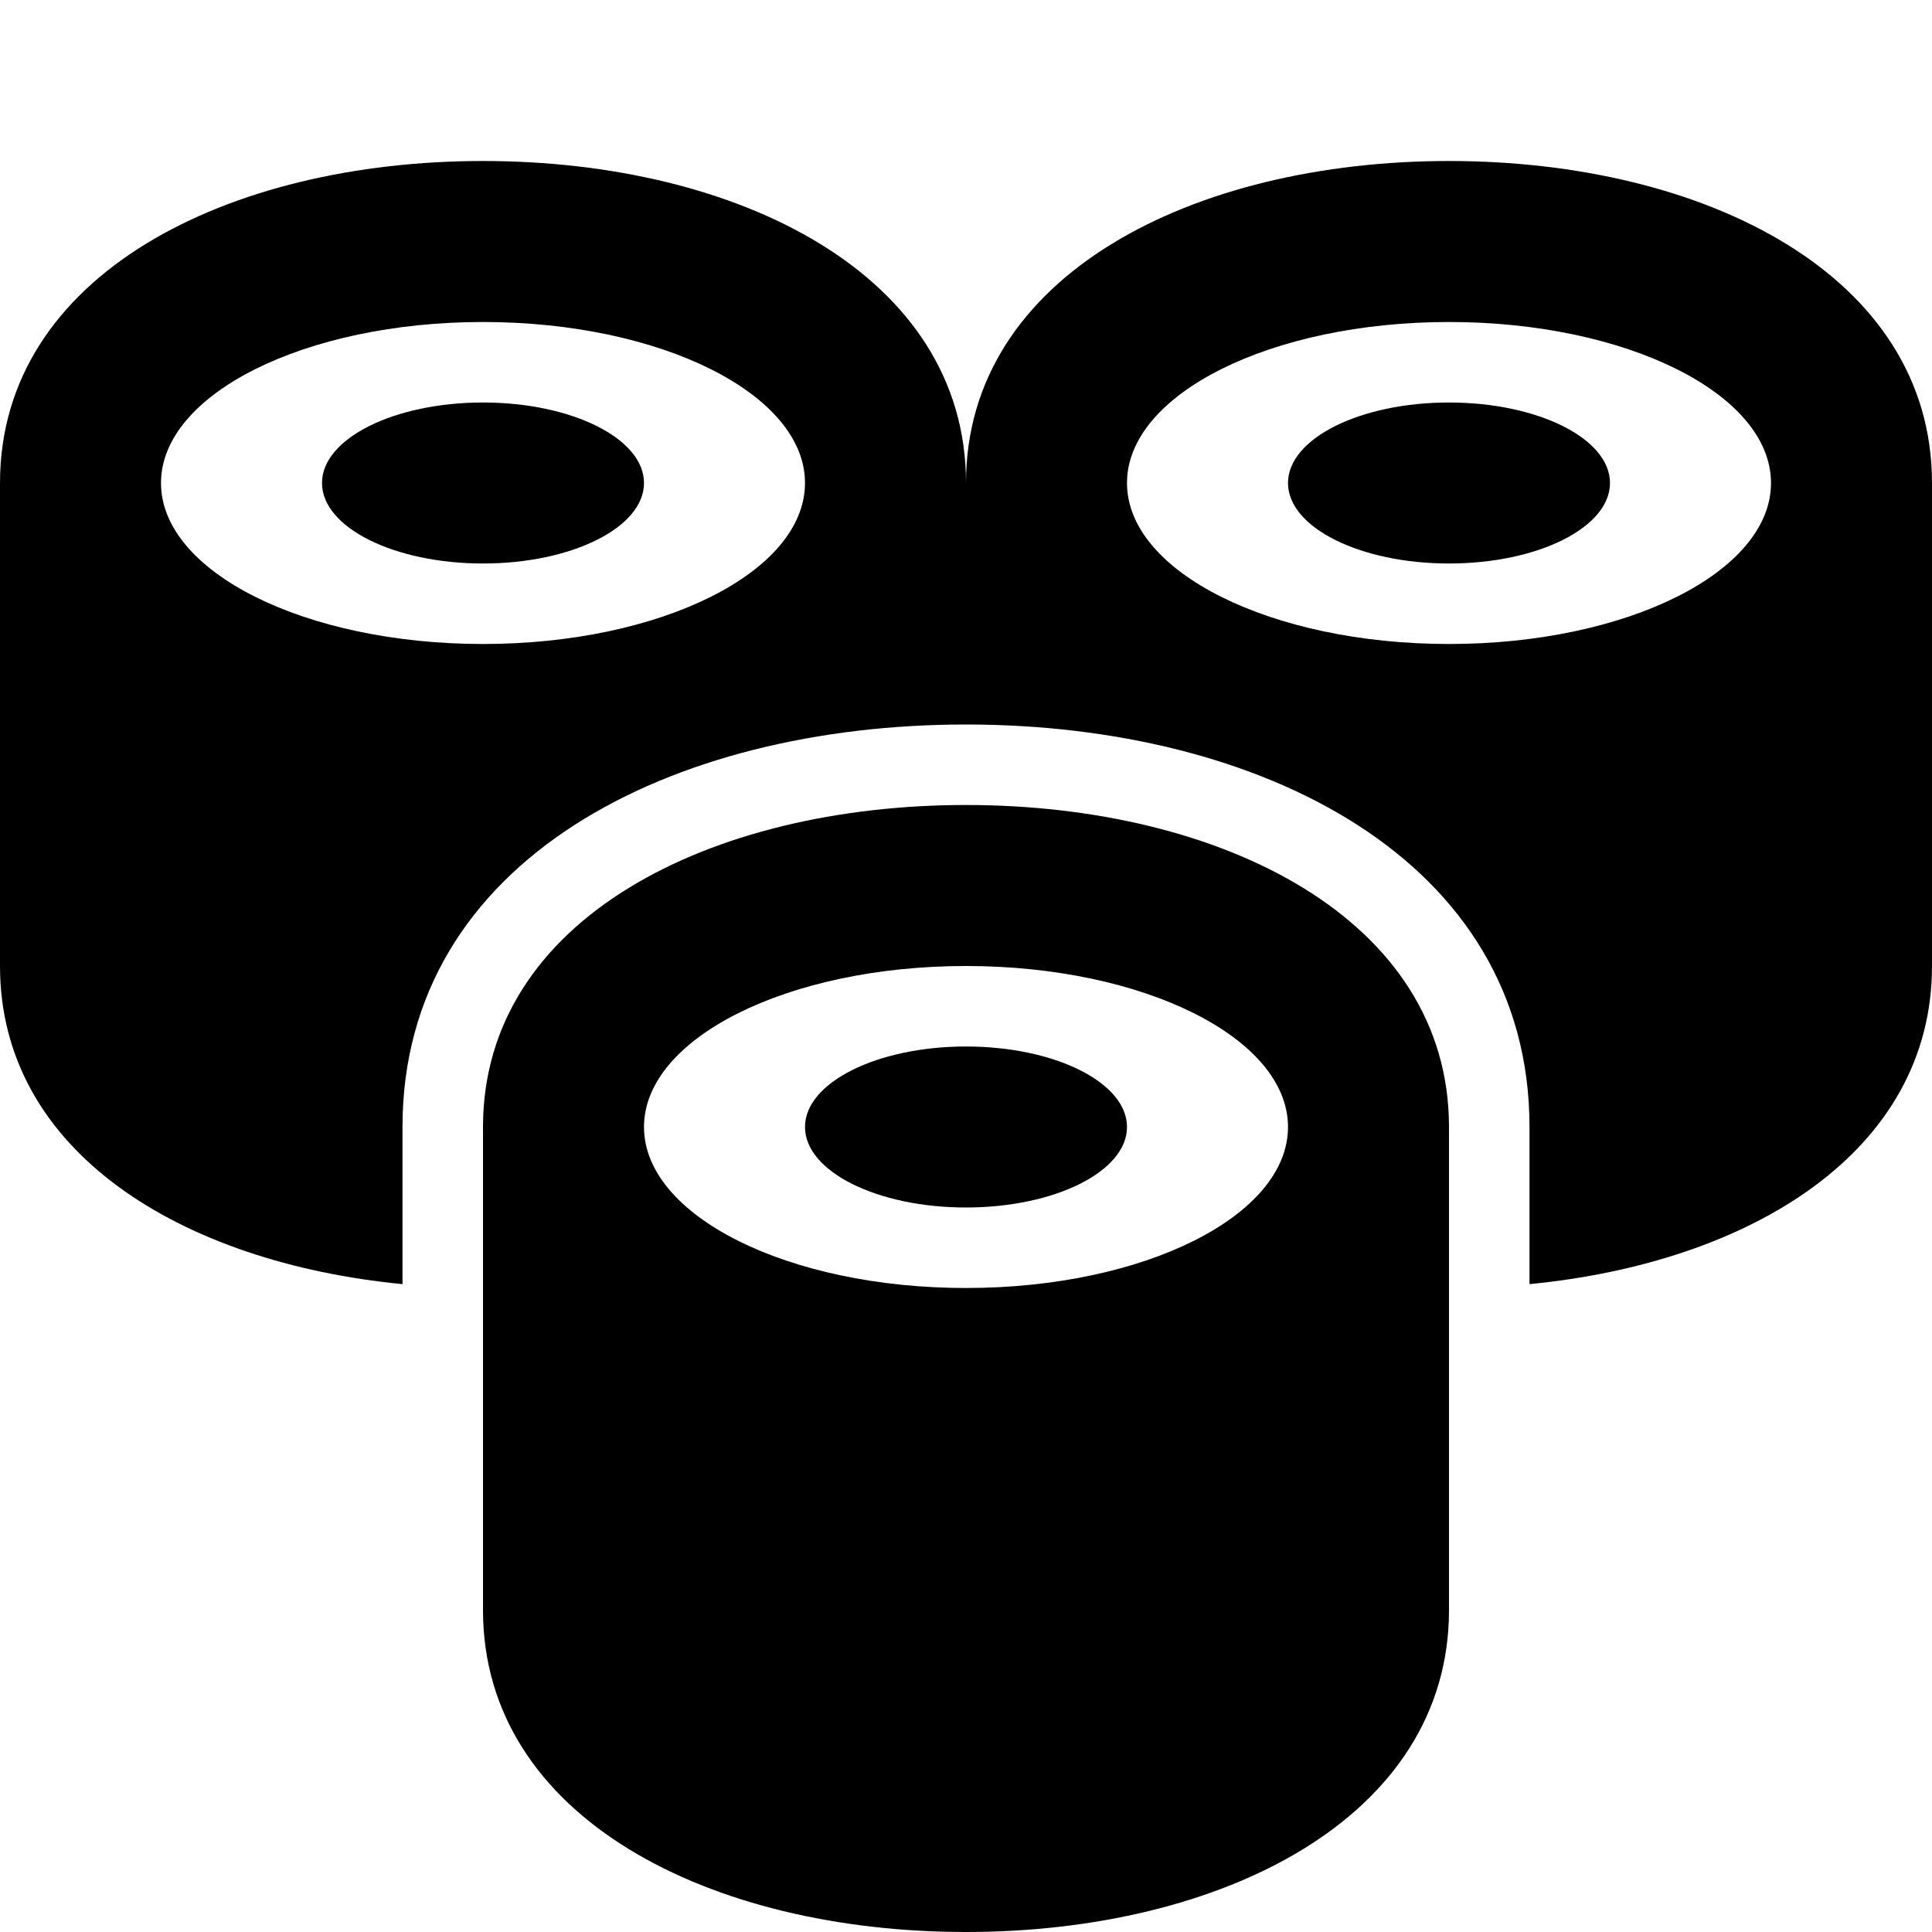 <svg xmlns="http://www.w3.org/2000/svg" width="24" height="24" fill="none"><path fill="currentColor" d="M8 6c0 .552-.895 1-2 1s-2-.448-2-1 .895-1 2-1 2 .448 2 1M18 7c1.105 0 2-.448 2-1s-.895-1-2-1-2 .448-2 1 .895 1 2 1"/><path fill="currentColor" fill-rule="evenodd" d="M0 6c0-2.586 2.828-4 6-4s6 1.414 6 4c0-2.586 2.828-4 6-4s6 1.414 6 4v6c0 2.31-2.257 3.685-5 3.952V14c0-3.327-3.347-5-7-5s-7 1.673-7 5v1.952C2.257 15.685 0 14.31 0 12zm10 0c0 1.105-1.79 2-4 2s-4-.895-4-2 1.79-2 4-2 4 .895 4 2m8 2c2.21 0 4-.895 4-2s-1.79-2-4-2-4 .895-4 2 1.79 2 4 2" clip-rule="evenodd"/><path fill="currentColor" d="M14 14c0 .552-.895 1-2 1s-2-.448-2-1 .895-1 2-1 2 .448 2 1"/><path fill="currentColor" fill-rule="evenodd" d="M12 24c3.172 0 6-1.414 6-4v-6c0-2.586-2.828-4-6-4s-6 1.414-6 4v6c0 2.586 2.828 4 6 4m0-8c2.21 0 4-.895 4-2s-1.79-2-4-2-4 .895-4 2 1.79 2 4 2" clip-rule="evenodd"/></svg>